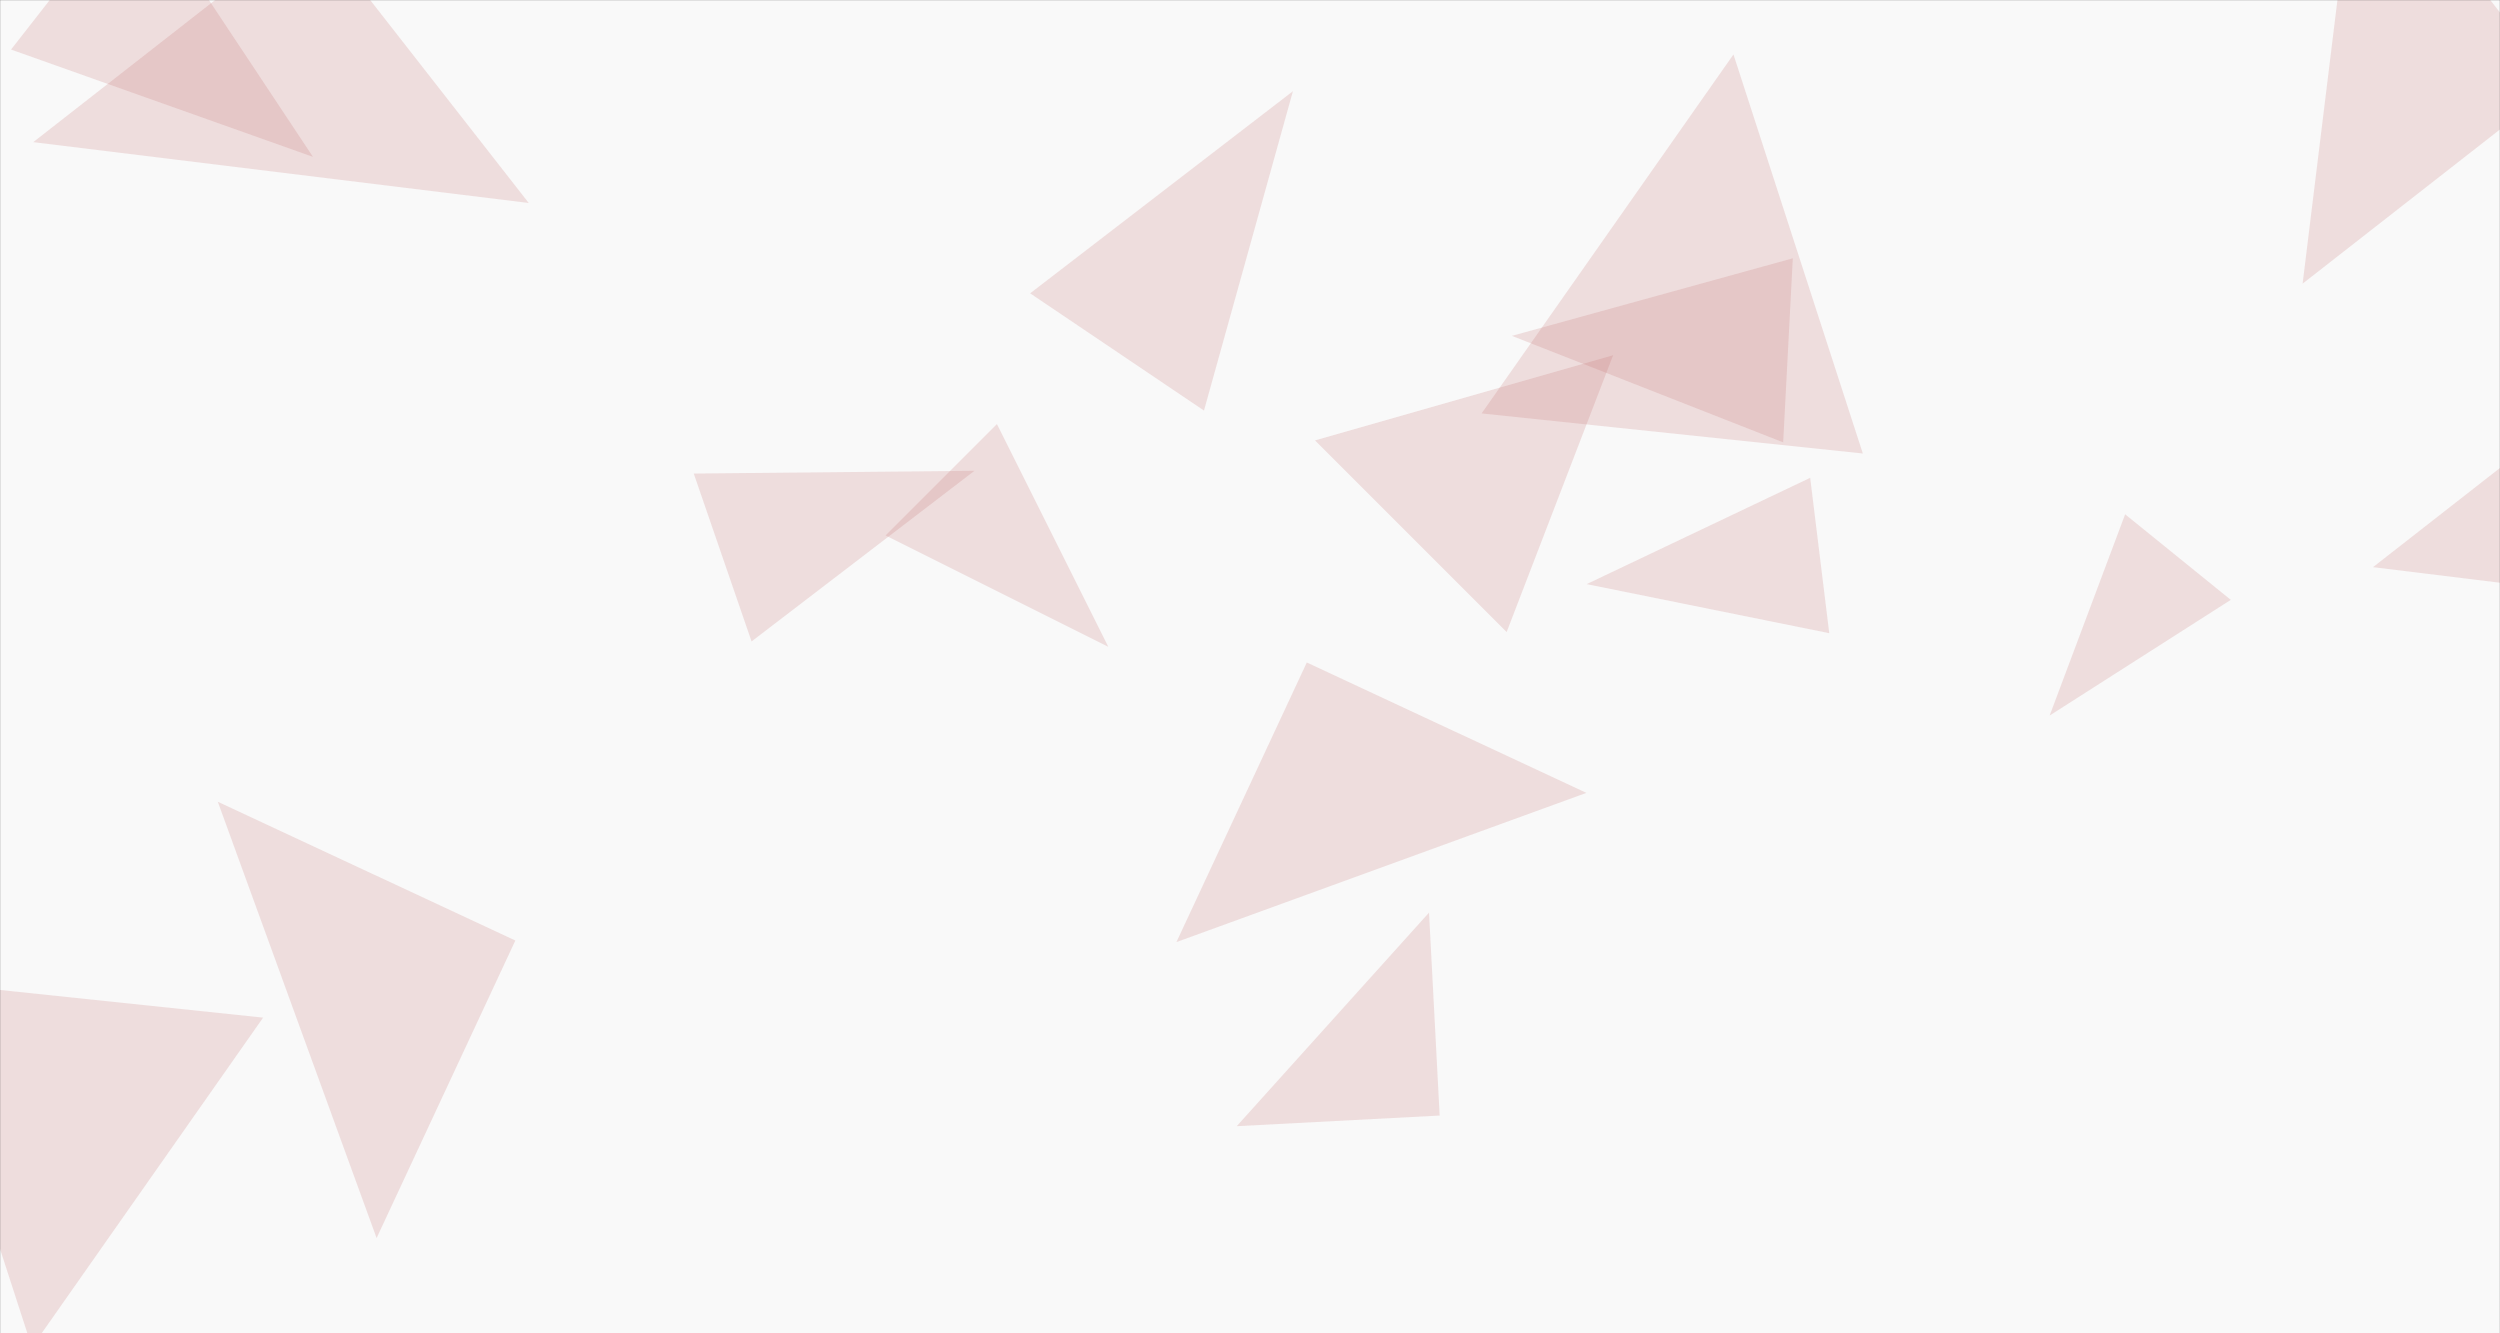 <svg xmlns="http://www.w3.org/2000/svg" version="1.1" xmlns:xlink="http://www.w3.org/1999/xlink" xmlns:svgjs="http://svgjs.dev/svgjs" width="1920" height="1024" preserveAspectRatio="none" viewBox="0 0 1920 1024"><rect x="0" y="0" width="1920" height="1024" fill="#333333" stroke="none"/><g mask="url(&quot;#SvgjsMask1021&quot;)" fill="none"><rect width="1920" height="1024" x="0" y="0" fill="rgba(249, 249, 249, 1)"></rect><path d="M104.306-84.598L8.469 38.068 240.387 120.491z" fill="rgba(199, 110, 110, 0.2)" class="triangle-float3"></path><path d="M1331.302 41.811L1137.858 317.519 1430.663 348.294z" fill="rgba(199, 110, 110, 0.2)" class="triangle-float3"></path><path d="M765.638 325.667L680.108 411.198 851.169 496.728z" fill="rgba(199, 110, 110, 0.2)" class="triangle-float2"></path><path d="M1713.242 460.693L1632.103 394.988 1574.115 549.549z" fill="rgba(199, 110, 110, 0.2)" class="triangle-float2"></path><path d="M1105.663 856.744L1097.495 700.875 949.794 864.913z" fill="rgba(199, 110, 110, 0.2)" class="triangle-float1"></path><path d="M1369.472 339.745L1376.881 198.369 1161.112 257.943z" fill="rgba(199, 110, 110, 0.2)" class="triangle-float1"></path><path d="M24.484 1034.642L202.071 781.536-66.731 753.283z" fill="rgba(199, 110, 110, 0.2)" class="triangle-float1"></path><path d="M532.797 363.685L577.195 492.629 748.412 361.558z" fill="rgba(199, 110, 110, 0.2)" class="triangle-float1"></path><path d="M1238.885 272.807L1009.909 338.229 1157.107 485.428z" fill="rgba(199, 110, 110, 0.2)" class="triangle-float2"></path><path d="M791.143 225.271L924.651 315.323 992.976 70.035z" fill="rgba(199, 110, 110, 0.2)" class="triangle-float3"></path><path d="M1404.875 486.296L1390.222 366.954 1218.536 448.605z" fill="rgba(199, 110, 110, 0.2)" class="triangle-float2"></path><path d="M1963.566 65.375L1811.086-129.79 1768.401 217.855z" fill="rgba(199, 110, 110, 0.2)" class="triangle-float3"></path><path d="M1990.441 456.205L2011.066 288.229 1822.465 435.58z" fill="rgba(199, 110, 110, 0.2)" class="triangle-float1"></path><path d="M1003.617 508.793L903.485 723.527 1218.352 608.925z" fill="rgba(199, 110, 110, 0.2)" class="triangle-float2"></path><path d="M239.161-57.743L25.521 109.171 406.074 155.896z" fill="rgba(199, 110, 110, 0.2)" class="triangle-float3"></path><path d="M395.792 722.317L167.26 615.751 289.226 950.849z" fill="rgba(199, 110, 110, 0.2)" class="triangle-float3"></path></g><defs><mask id="SvgjsMask1021"><rect width="1920" height="1024" fill="#ffffff"></rect></mask><style>
                @keyframes float1 {
                    0%{transform: translate(0, 0)}
                    50%{transform: translate(-10px, 0)}
                    100%{transform: translate(0, 0)}
                }

                .triangle-float1 {
                    animation: float1 5s infinite;
                }

                @keyframes float2 {
                    0%{transform: translate(0, 0)}
                    50%{transform: translate(-5px, -5px)}
                    100%{transform: translate(0, 0)}
                }

                .triangle-float2 {
                    animation: float2 4s infinite;
                }

                @keyframes float3 {
                    0%{transform: translate(0, 0)}
                    50%{transform: translate(0, -10px)}
                    100%{transform: translate(0, 0)}
                }

                .triangle-float3 {
                    animation: float3 6s infinite;
                }
            </style></defs></svg>